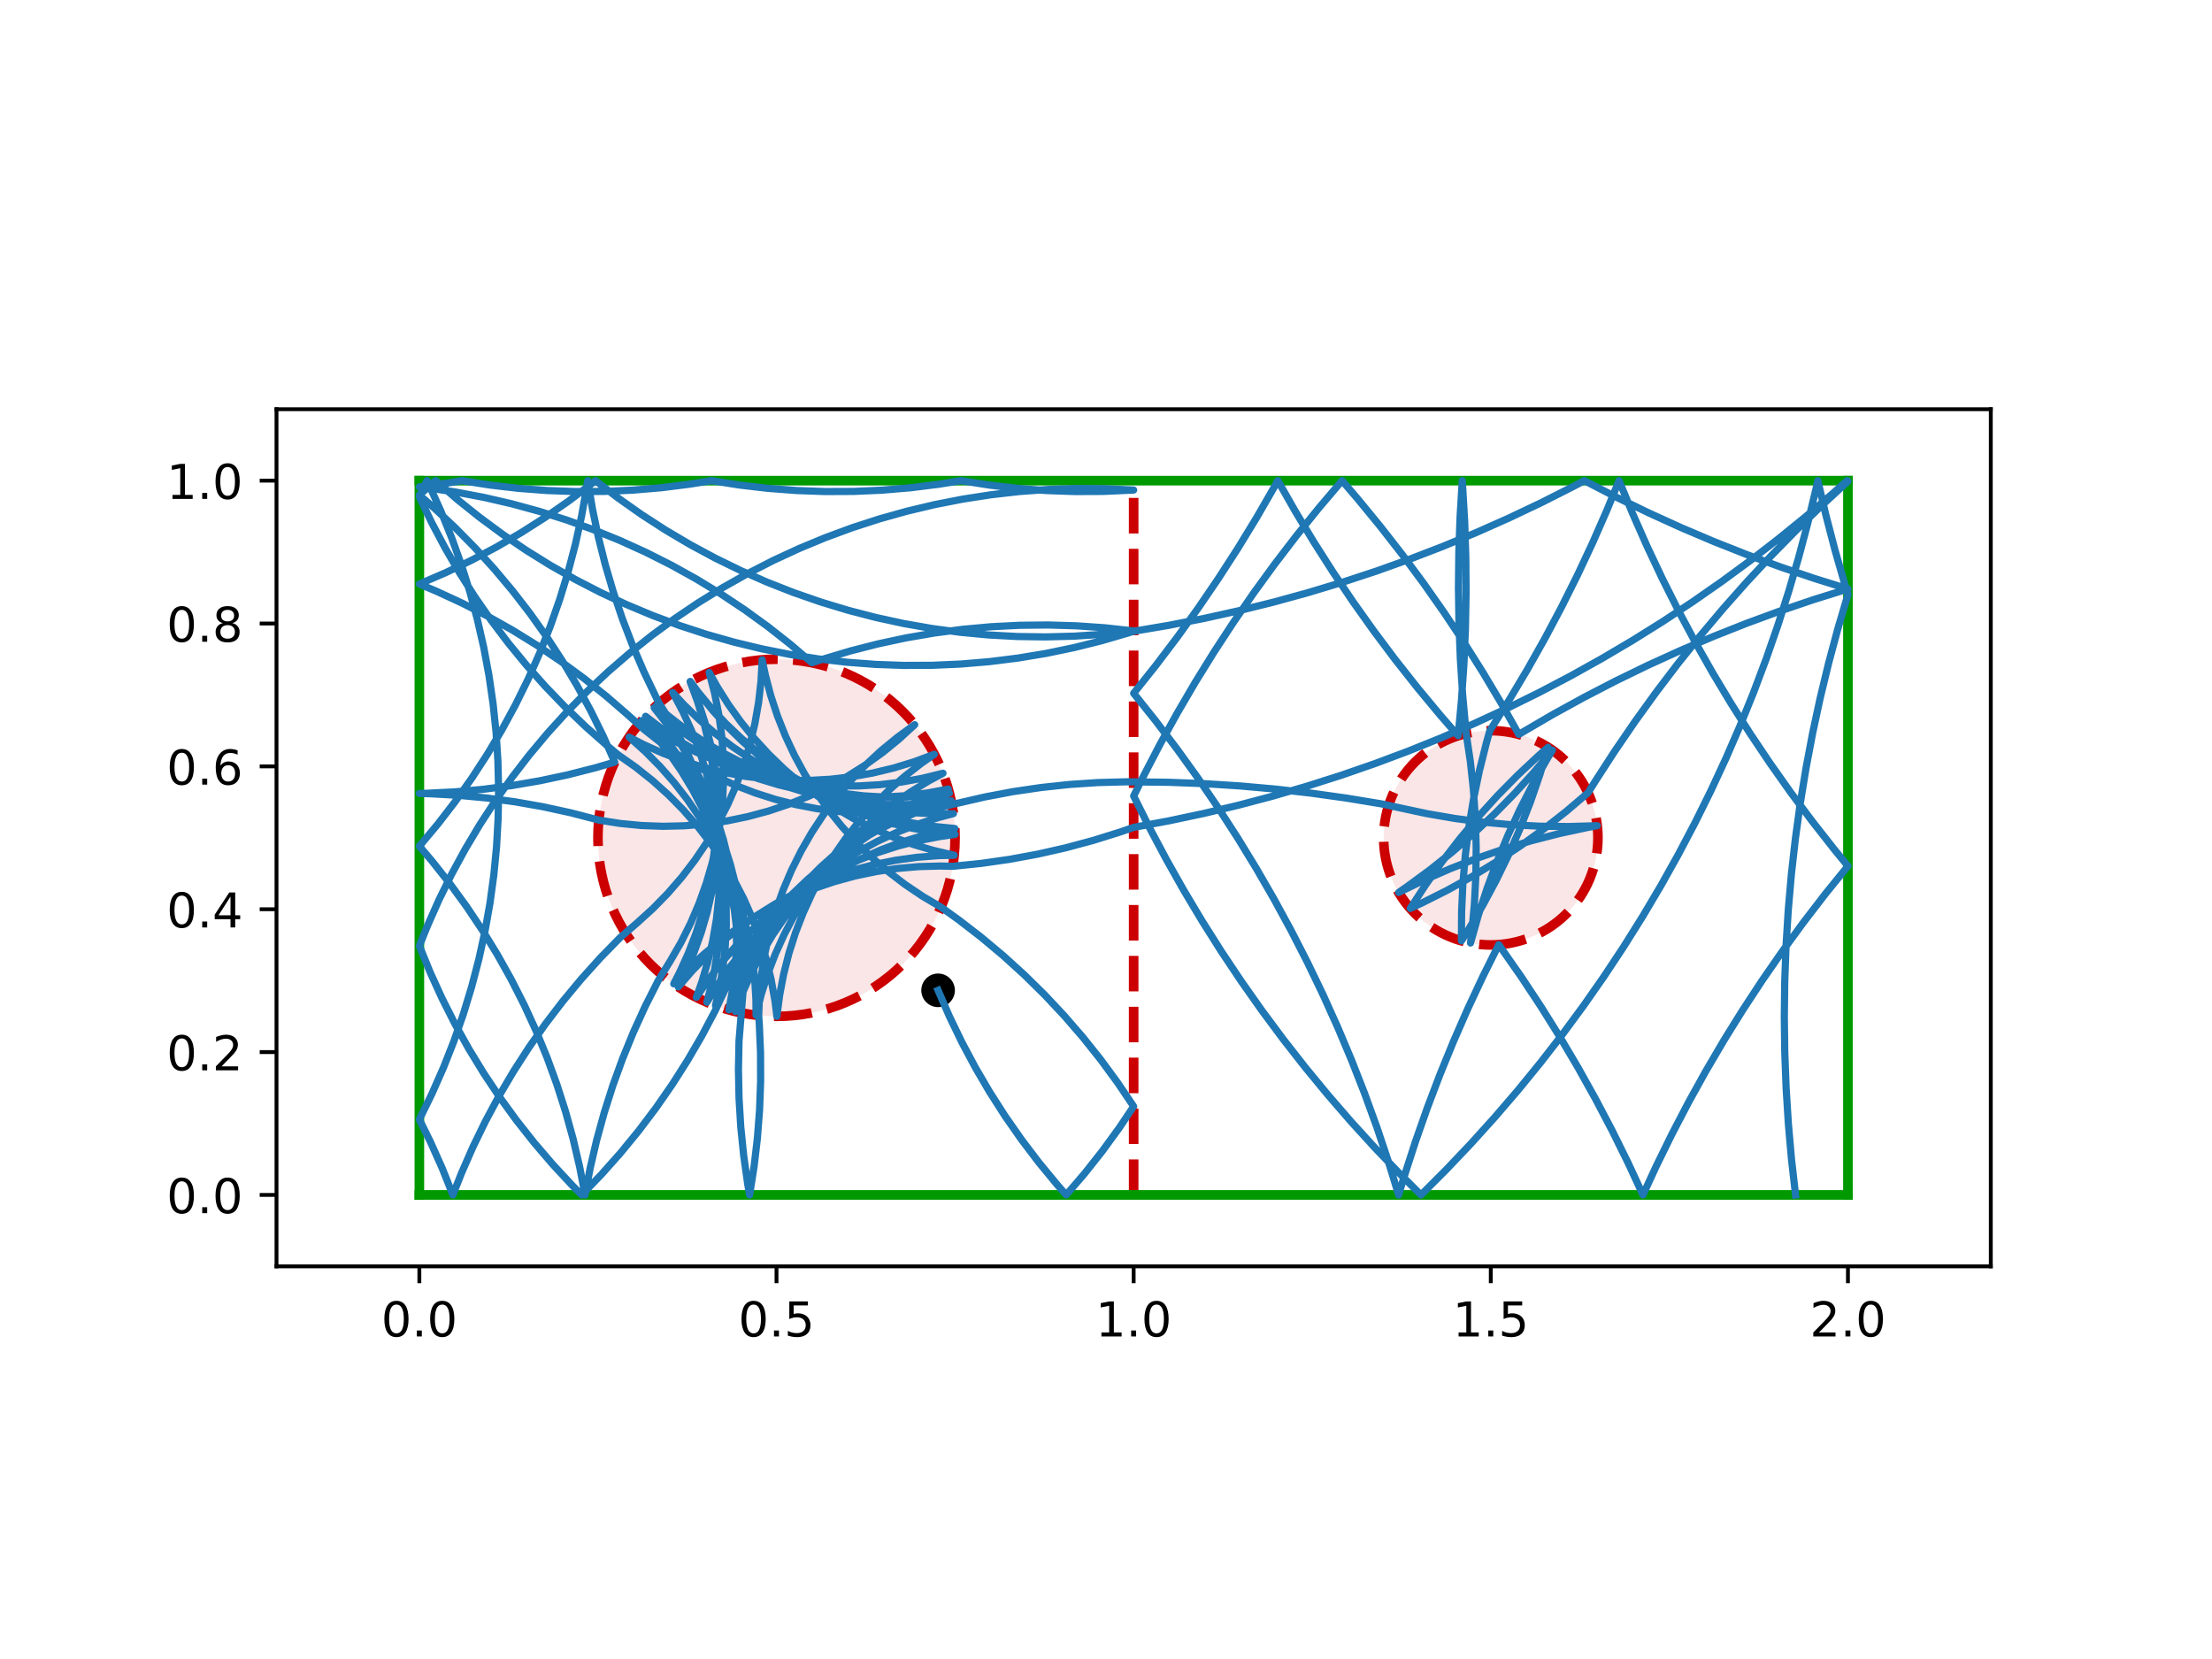 <?xml version="1.0" encoding="utf-8" standalone="no"?>
<!DOCTYPE svg PUBLIC "-//W3C//DTD SVG 1.1//EN"
  "http://www.w3.org/Graphics/SVG/1.1/DTD/svg11.dtd">
<!-- Created with matplotlib (https://matplotlib.org/) -->
<svg height="345.6pt" version="1.1" viewBox="0 0 460.8 345.6" width="460.8pt" xmlns="http://www.w3.org/2000/svg" xmlns:xlink="http://www.w3.org/1999/xlink">
 <defs>
  <style type="text/css">
*{stroke-linecap:butt;stroke-linejoin:round;}
  </style>
 </defs>
 <g id="figure_1">
  <g id="patch_1">
   <path d="M 0 345.6 
L 460.8 345.6 
L 460.8 0 
L 0 0 
z
" style="fill:#ffffff;"/>
  </g>
  <g id="axes_1">
   <g id="patch_2">
    <path d="M 57.6 263.808 
L 414.72 263.808 
L 414.72 85.248 
L 57.6 85.248 
z
" style="fill:#ffffff;"/>
   </g>
   <g id="PathCollection_1">
    <defs>
     <path d="M 0 3 
C 0.796 3 1.559 2.684 2.121 2.121 
C 2.684 1.559 3 0.796 3 0 
C 3 -0.796 2.684 -1.559 2.121 -2.121 
C 1.559 -2.684 0.796 -3 0 -3 
C -0.796 -3 -1.559 -2.684 -2.121 -2.121 
C -2.684 -1.559 -3 -0.796 -3 0 
C -3 0.796 -2.684 1.559 -2.121 2.121 
C -1.559 2.684 -0.796 3 0 3 
z
" id="me60c9dd537" style="stroke:#000000;"/>
    </defs>
    <g clip-path="url(#p971bd3492b)">
     <use style="stroke:#000000;" x="195.422" xlink:href="#me60c9dd537" y="206.303"/>
    </g>
   </g>
   <g id="patch_3">
    <path clip-path="url(#p971bd3492b)" d="M 161.76 211.728 
C 171.626 211.728 181.088 207.808 188.064 200.832 
C 195.04 193.856 198.96 184.394 198.96 174.528 
C 198.96 164.662 195.04 155.2 188.064 148.224 
C 181.088 141.248 171.626 137.328 161.76 137.328 
C 151.894 137.328 142.432 141.248 135.456 148.224 
C 128.48 155.2 124.56 164.662 124.56 174.528 
C 124.56 184.394 128.48 193.856 135.456 200.832 
C 142.432 207.808 151.894 211.728 161.76 211.728 
z
" style="fill:#cc0000;fill-opacity:0.1;stroke:#cc0000;stroke-dasharray:7.4,3.2;stroke-dashoffset:0;stroke-linejoin:miter;stroke-width:2;"/>
   </g>
   <g id="patch_4">
    <path clip-path="url(#p971bd3492b)" d="M 310.56 196.848 
C 316.479 196.848 322.157 194.496 326.343 190.311 
C 330.528 186.125 332.88 180.447 332.88 174.528 
C 332.88 168.609 330.528 162.931 326.343 158.745 
C 322.157 154.56 316.479 152.208 310.56 152.208 
C 304.641 152.208 298.963 154.56 294.777 158.745 
C 290.592 162.931 288.24 168.609 288.24 174.528 
C 288.24 180.447 290.592 186.125 294.777 190.311 
C 298.963 194.496 304.641 196.848 310.56 196.848 
z
" style="fill:#cc0000;fill-opacity:0.1;stroke:#cc0000;stroke-dasharray:7.4,3.2;stroke-dashoffset:0;stroke-linejoin:miter;stroke-width:2;"/>
   </g>
   <g id="matplotlib.axis_1">
    <g id="xtick_1">
     <g id="line2d_1">
      <defs>
       <path d="M 0 0 
L 0 3.5 
" id="m2ca7e97ca6" style="stroke:#000000;stroke-width:0.8;"/>
      </defs>
      <g>
       <use style="stroke:#000000;stroke-width:0.8;" x="87.36" xlink:href="#m2ca7e97ca6" y="263.808"/>
      </g>
     </g>
     <g id="text_1">
      <!-- 0.0 -->
      <defs>
       <path d="M 31.781 66.406 
Q 24.172 66.406 20.328 58.906 
Q 16.5 51.422 16.5 36.375 
Q 16.5 21.391 20.328 13.891 
Q 24.172 6.391 31.781 6.391 
Q 39.453 6.391 43.281 13.891 
Q 47.125 21.391 47.125 36.375 
Q 47.125 51.422 43.281 58.906 
Q 39.453 66.406 31.781 66.406 
z
M 31.781 74.219 
Q 44.047 74.219 50.516 64.516 
Q 56.984 54.828 56.984 36.375 
Q 56.984 17.969 50.516 8.266 
Q 44.047 -1.422 31.781 -1.422 
Q 19.531 -1.422 13.062 8.266 
Q 6.594 17.969 6.594 36.375 
Q 6.594 54.828 13.062 64.516 
Q 19.531 74.219 31.781 74.219 
z
" id="DejaVuSans-48"/>
       <path d="M 10.688 12.406 
L 21 12.406 
L 21 0 
L 10.688 0 
z
" id="DejaVuSans-46"/>
      </defs>
      <g transform="translate(79.408 278.406)scale(0.1 -0.1)">
       <use xlink:href="#DejaVuSans-48"/>
       <use x="63.623" xlink:href="#DejaVuSans-46"/>
       <use x="95.41" xlink:href="#DejaVuSans-48"/>
      </g>
     </g>
    </g>
    <g id="xtick_2">
     <g id="line2d_2">
      <g>
       <use style="stroke:#000000;stroke-width:0.8;" x="161.76" xlink:href="#m2ca7e97ca6" y="263.808"/>
      </g>
     </g>
     <g id="text_2">
      <!-- 0.5 -->
      <defs>
       <path d="M 10.797 72.906 
L 49.516 72.906 
L 49.516 64.594 
L 19.828 64.594 
L 19.828 46.734 
Q 21.969 47.469 24.109 47.828 
Q 26.266 48.188 28.422 48.188 
Q 40.625 48.188 47.75 41.5 
Q 54.891 34.812 54.891 23.391 
Q 54.891 11.625 47.562 5.094 
Q 40.234 -1.422 26.906 -1.422 
Q 22.312 -1.422 17.547 -0.641 
Q 12.797 0.141 7.719 1.703 
L 7.719 11.625 
Q 12.109 9.234 16.797 8.062 
Q 21.484 6.891 26.703 6.891 
Q 35.156 6.891 40.078 11.328 
Q 45.016 15.766 45.016 23.391 
Q 45.016 31 40.078 35.438 
Q 35.156 39.891 26.703 39.891 
Q 22.75 39.891 18.812 39.016 
Q 14.891 38.141 10.797 36.281 
z
" id="DejaVuSans-53"/>
      </defs>
      <g transform="translate(153.808 278.406)scale(0.1 -0.1)">
       <use xlink:href="#DejaVuSans-48"/>
       <use x="63.623" xlink:href="#DejaVuSans-46"/>
       <use x="95.41" xlink:href="#DejaVuSans-53"/>
      </g>
     </g>
    </g>
    <g id="xtick_3">
     <g id="line2d_3">
      <g>
       <use style="stroke:#000000;stroke-width:0.8;" x="236.16" xlink:href="#m2ca7e97ca6" y="263.808"/>
      </g>
     </g>
     <g id="text_3">
      <!-- 1.0 -->
      <defs>
       <path d="M 12.406 8.297 
L 28.516 8.297 
L 28.516 63.922 
L 10.984 60.406 
L 10.984 69.391 
L 28.422 72.906 
L 38.281 72.906 
L 38.281 8.297 
L 54.391 8.297 
L 54.391 0 
L 12.406 0 
z
" id="DejaVuSans-49"/>
      </defs>
      <g transform="translate(228.208 278.406)scale(0.1 -0.1)">
       <use xlink:href="#DejaVuSans-49"/>
       <use x="63.623" xlink:href="#DejaVuSans-46"/>
       <use x="95.41" xlink:href="#DejaVuSans-48"/>
      </g>
     </g>
    </g>
    <g id="xtick_4">
     <g id="line2d_4">
      <g>
       <use style="stroke:#000000;stroke-width:0.8;" x="310.56" xlink:href="#m2ca7e97ca6" y="263.808"/>
      </g>
     </g>
     <g id="text_4">
      <!-- 1.5 -->
      <g transform="translate(302.608 278.406)scale(0.1 -0.1)">
       <use xlink:href="#DejaVuSans-49"/>
       <use x="63.623" xlink:href="#DejaVuSans-46"/>
       <use x="95.41" xlink:href="#DejaVuSans-53"/>
      </g>
     </g>
    </g>
    <g id="xtick_5">
     <g id="line2d_5">
      <g>
       <use style="stroke:#000000;stroke-width:0.8;" x="384.96" xlink:href="#m2ca7e97ca6" y="263.808"/>
      </g>
     </g>
     <g id="text_5">
      <!-- 2.0 -->
      <defs>
       <path d="M 19.188 8.297 
L 53.609 8.297 
L 53.609 0 
L 7.328 0 
L 7.328 8.297 
Q 12.938 14.109 22.625 23.891 
Q 32.328 33.688 34.812 36.531 
Q 39.547 41.844 41.422 45.531 
Q 43.312 49.219 43.312 52.781 
Q 43.312 58.594 39.234 62.25 
Q 35.156 65.922 28.609 65.922 
Q 23.969 65.922 18.812 64.312 
Q 13.672 62.703 7.812 59.422 
L 7.812 69.391 
Q 13.766 71.781 18.938 73 
Q 24.125 74.219 28.422 74.219 
Q 39.75 74.219 46.484 68.547 
Q 53.219 62.891 53.219 53.422 
Q 53.219 48.922 51.531 44.891 
Q 49.859 40.875 45.406 35.406 
Q 44.188 33.984 37.641 27.219 
Q 31.109 20.453 19.188 8.297 
z
" id="DejaVuSans-50"/>
      </defs>
      <g transform="translate(377.008 278.406)scale(0.1 -0.1)">
       <use xlink:href="#DejaVuSans-50"/>
       <use x="63.623" xlink:href="#DejaVuSans-46"/>
       <use x="95.41" xlink:href="#DejaVuSans-48"/>
      </g>
     </g>
    </g>
   </g>
   <g id="matplotlib.axis_2">
    <g id="ytick_1">
     <g id="line2d_6">
      <defs>
       <path d="M 0 0 
L -3.5 0 
" id="m491b502474" style="stroke:#000000;stroke-width:0.8;"/>
      </defs>
      <g>
       <use style="stroke:#000000;stroke-width:0.8;" x="57.6" xlink:href="#m491b502474" y="248.928"/>
      </g>
     </g>
     <g id="text_6">
      <!-- 0.0 -->
      <g transform="translate(34.697 252.727)scale(0.1 -0.1)">
       <use xlink:href="#DejaVuSans-48"/>
       <use x="63.623" xlink:href="#DejaVuSans-46"/>
       <use x="95.41" xlink:href="#DejaVuSans-48"/>
      </g>
     </g>
    </g>
    <g id="ytick_2">
     <g id="line2d_7">
      <g>
       <use style="stroke:#000000;stroke-width:0.8;" x="57.6" xlink:href="#m491b502474" y="219.168"/>
      </g>
     </g>
     <g id="text_7">
      <!-- 0.2 -->
      <g transform="translate(34.697 222.967)scale(0.1 -0.1)">
       <use xlink:href="#DejaVuSans-48"/>
       <use x="63.623" xlink:href="#DejaVuSans-46"/>
       <use x="95.41" xlink:href="#DejaVuSans-50"/>
      </g>
     </g>
    </g>
    <g id="ytick_3">
     <g id="line2d_8">
      <g>
       <use style="stroke:#000000;stroke-width:0.8;" x="57.6" xlink:href="#m491b502474" y="189.408"/>
      </g>
     </g>
     <g id="text_8">
      <!-- 0.4 -->
      <defs>
       <path d="M 37.797 64.312 
L 12.891 25.391 
L 37.797 25.391 
z
M 35.203 72.906 
L 47.609 72.906 
L 47.609 25.391 
L 58.016 25.391 
L 58.016 17.188 
L 47.609 17.188 
L 47.609 0 
L 37.797 0 
L 37.797 17.188 
L 4.891 17.188 
L 4.891 26.703 
z
" id="DejaVuSans-52"/>
      </defs>
      <g transform="translate(34.697 193.207)scale(0.1 -0.1)">
       <use xlink:href="#DejaVuSans-48"/>
       <use x="63.623" xlink:href="#DejaVuSans-46"/>
       <use x="95.41" xlink:href="#DejaVuSans-52"/>
      </g>
     </g>
    </g>
    <g id="ytick_4">
     <g id="line2d_9">
      <g>
       <use style="stroke:#000000;stroke-width:0.8;" x="57.6" xlink:href="#m491b502474" y="159.648"/>
      </g>
     </g>
     <g id="text_9">
      <!-- 0.6 -->
      <defs>
       <path d="M 33.016 40.375 
Q 26.375 40.375 22.484 35.828 
Q 18.609 31.297 18.609 23.391 
Q 18.609 15.531 22.484 10.953 
Q 26.375 6.391 33.016 6.391 
Q 39.656 6.391 43.531 10.953 
Q 47.406 15.531 47.406 23.391 
Q 47.406 31.297 43.531 35.828 
Q 39.656 40.375 33.016 40.375 
z
M 52.594 71.297 
L 52.594 62.312 
Q 48.875 64.062 45.094 64.984 
Q 41.312 65.922 37.594 65.922 
Q 27.828 65.922 22.672 59.328 
Q 17.531 52.734 16.797 39.406 
Q 19.672 43.656 24.016 45.922 
Q 28.375 48.188 33.594 48.188 
Q 44.578 48.188 50.953 41.516 
Q 57.328 34.859 57.328 23.391 
Q 57.328 12.156 50.688 5.359 
Q 44.047 -1.422 33.016 -1.422 
Q 20.359 -1.422 13.672 8.266 
Q 6.984 17.969 6.984 36.375 
Q 6.984 53.656 15.188 63.938 
Q 23.391 74.219 37.203 74.219 
Q 40.922 74.219 44.703 73.484 
Q 48.484 72.75 52.594 71.297 
z
" id="DejaVuSans-54"/>
      </defs>
      <g transform="translate(34.697 163.447)scale(0.1 -0.1)">
       <use xlink:href="#DejaVuSans-48"/>
       <use x="63.623" xlink:href="#DejaVuSans-46"/>
       <use x="95.41" xlink:href="#DejaVuSans-54"/>
      </g>
     </g>
    </g>
    <g id="ytick_5">
     <g id="line2d_10">
      <g>
       <use style="stroke:#000000;stroke-width:0.8;" x="57.6" xlink:href="#m491b502474" y="129.888"/>
      </g>
     </g>
     <g id="text_10">
      <!-- 0.8 -->
      <defs>
       <path d="M 31.781 34.625 
Q 24.75 34.625 20.719 30.859 
Q 16.703 27.094 16.703 20.516 
Q 16.703 13.922 20.719 10.156 
Q 24.75 6.391 31.781 6.391 
Q 38.812 6.391 42.859 10.172 
Q 46.922 13.969 46.922 20.516 
Q 46.922 27.094 42.891 30.859 
Q 38.875 34.625 31.781 34.625 
z
M 21.922 38.812 
Q 15.578 40.375 12.031 44.719 
Q 8.5 49.078 8.5 55.328 
Q 8.5 64.062 14.719 69.141 
Q 20.953 74.219 31.781 74.219 
Q 42.672 74.219 48.875 69.141 
Q 55.078 64.062 55.078 55.328 
Q 55.078 49.078 51.531 44.719 
Q 48 40.375 41.703 38.812 
Q 48.828 37.156 52.797 32.312 
Q 56.781 27.484 56.781 20.516 
Q 56.781 9.906 50.312 4.234 
Q 43.844 -1.422 31.781 -1.422 
Q 19.734 -1.422 13.25 4.234 
Q 6.781 9.906 6.781 20.516 
Q 6.781 27.484 10.781 32.312 
Q 14.797 37.156 21.922 38.812 
z
M 18.312 54.391 
Q 18.312 48.734 21.844 45.562 
Q 25.391 42.391 31.781 42.391 
Q 38.141 42.391 41.719 45.562 
Q 45.312 48.734 45.312 54.391 
Q 45.312 60.062 41.719 63.234 
Q 38.141 66.406 31.781 66.406 
Q 25.391 66.406 21.844 63.234 
Q 18.312 60.062 18.312 54.391 
z
" id="DejaVuSans-56"/>
      </defs>
      <g transform="translate(34.697 133.687)scale(0.1 -0.1)">
       <use xlink:href="#DejaVuSans-48"/>
       <use x="63.623" xlink:href="#DejaVuSans-46"/>
       <use x="95.41" xlink:href="#DejaVuSans-56"/>
      </g>
     </g>
    </g>
    <g id="ytick_6">
     <g id="line2d_11">
      <g>
       <use style="stroke:#000000;stroke-width:0.8;" x="57.6" xlink:href="#m491b502474" y="100.128"/>
      </g>
     </g>
     <g id="text_11">
      <!-- 1.0 -->
      <g transform="translate(34.697 103.927)scale(0.1 -0.1)">
       <use xlink:href="#DejaVuSans-49"/>
       <use x="63.623" xlink:href="#DejaVuSans-46"/>
       <use x="95.41" xlink:href="#DejaVuSans-48"/>
      </g>
     </g>
    </g>
   </g>
   <g id="line2d_12">
    <path clip-path="url(#p971bd3492b)" d="M 236.16 248.928 
L 236.16 100.128 
" style="fill:none;stroke:#cc0000;stroke-dasharray:7.4,3.2;stroke-dashoffset:0;stroke-width:2;"/>
   </g>
   <g id="line2d_13">
    <path clip-path="url(#p971bd3492b)" d="M 87.36 248.928 
L 384.96 248.928 
" style="fill:none;stroke:#009900;stroke-linecap:square;stroke-width:2;"/>
   </g>
   <g id="line2d_14">
    <path clip-path="url(#p971bd3492b)" d="M 384.96 248.928 
L 384.96 100.128 
" style="fill:none;stroke:#009900;stroke-linecap:square;stroke-width:2;"/>
   </g>
   <g id="line2d_15">
    <path clip-path="url(#p971bd3492b)" d="M 384.96 100.128 
L 87.36 100.128 
" style="fill:none;stroke:#009900;stroke-linecap:square;stroke-width:2;"/>
   </g>
   <g id="line2d_16">
    <path clip-path="url(#p971bd3492b)" d="M 87.36 100.128 
L 87.36 248.928 
" style="fill:none;stroke:#009900;stroke-linecap:square;stroke-width:2;"/>
   </g>
   <g id="line2d_17">
    <path clip-path="url(#p971bd3492b)" d="M 195.422 206.303 
L 197.792 211.763 
L 200.379 217.123 
L 203.177 222.375 
L 206.184 227.512 
L 209.393 232.524 
L 212.801 237.403 
L 216.401 242.143 
L 220.187 246.735 
L 222.108 248.928 
L 225.984 244.411 
L 229.676 239.743 
L 233.178 234.931 
L 236.16 230.49 
L 232.833 225.555 
L 229.311 220.757 
L 225.6 216.104 
L 221.706 211.603 
L 217.635 207.262 
L 213.394 203.086 
L 208.989 199.084 
L 204.428 195.261 
L 199.718 191.623 
L 196.037 188.982 
L 192.193 186.714 
L 188.492 184.219 
L 184.947 181.507 
L 181.571 178.587 
L 178.377 175.47 
L 175.375 172.167 
L 172.576 168.69 
L 169.991 165.052 
L 167.629 161.265 
L 165.498 157.343 
L 163.607 153.3 
L 161.961 149.152 
L 160.566 144.912 
L 159.429 140.596 
L 158.771 137.448 
L 158.532 141.905 
L 158.026 146.34 
L 157.255 150.736 
L 156.222 155.078 
L 154.93 159.35 
L 153.385 163.538 
L 151.591 167.625 
L 149.555 171.597 
L 147.285 175.44 
L 144.788 179.139 
L 142.074 182.683 
L 139.153 186.057 
L 136.034 189.25 
L 132.73 192.251 
L 129.176 195.325 
L 125.021 199.587 
L 121.04 204.011 
L 117.238 208.59 
L 113.624 213.318 
L 110.2 218.187 
L 106.975 223.189 
L 103.952 228.315 
L 101.136 233.559 
L 98.533 238.911 
L 96.145 244.362 
L 94.341 248.928 
L 92.135 243.4 
L 89.709 237.966 
L 87.36 233.196 
L 89.978 227.851 
L 92.381 222.406 
L 94.564 216.869 
L 96.523 211.25 
L 98.256 205.556 
L 99.761 199.798 
L 101.034 193.984 
L 102.073 188.124 
L 102.877 182.227 
L 103.445 176.302 
L 103.775 170.36 
L 103.867 164.409 
L 103.721 158.459 
L 103.338 152.52 
L 102.717 146.601 
L 101.86 140.711 
L 100.769 134.86 
L 99.444 129.058 
L 97.888 123.313 
L 96.104 117.636 
L 94.094 112.034 
L 91.862 106.517 
L 89.41 101.093 
L 88.946 100.128 
L 87.36 103.505 
L 89.931 108.873 
L 92.714 114.134 
L 95.705 119.279 
L 98.899 124.301 
L 102.292 129.191 
L 105.878 133.941 
L 109.651 138.544 
L 113.605 142.992 
L 117.733 147.279 
L 122.03 151.397 
L 126.488 155.341 
L 128.806 157.269 
L 132.456 159.838 
L 135.946 162.621 
L 139.262 165.608 
L 142.393 168.788 
L 145.328 172.151 
L 148.057 175.683 
L 150.568 179.373 
L 152.854 183.207 
L 154.905 187.171 
L 156.715 191.251 
L 158.278 195.431 
L 159.587 199.699 
L 160.637 204.037 
L 161.426 208.43 
L 161.841 211.728 
L 162.413 207.301 
L 163.25 202.917 
L 164.348 198.591 
L 165.704 194.339 
L 167.312 190.175 
L 169.166 186.115 
L 171.261 182.174 
L 173.589 178.366 
L 176.14 174.704 
L 178.907 171.201 
L 181.879 167.871 
L 185.045 164.725 
L 188.394 161.774 
L 191.914 159.03 
L 194.639 157.126 
L 190.455 158.682 
L 186.186 159.984 
L 181.847 161.028 
L 177.452 161.809 
L 173.019 162.326 
L 168.563 162.576 
L 164.099 162.559 
L 159.645 162.273 
L 155.216 161.722 
L 150.828 160.905 
L 146.497 159.827 
L 142.238 158.491 
L 138.067 156.902 
L 133.999 155.066 
L 131.045 153.542 
L 134.37 156.519 
L 137.511 159.69 
L 140.457 163.044 
L 143.195 166.568 
L 145.718 170.25 
L 148.015 174.077 
L 150.079 178.034 
L 151.902 182.108 
L 153.477 186.285 
L 154.799 190.548 
L 155.863 194.882 
L 156.664 199.273 
L 157.202 203.704 
L 157.472 208.159 
L 157.5 211.483 
L 158.585 207.154 
L 159.927 202.897 
L 161.523 198.729 
L 163.365 194.663 
L 165.448 190.716 
L 167.764 186.9 
L 170.304 183.231 
L 173.06 179.72 
L 176.022 176.38 
L 179.178 173.225 
L 182.518 170.264 
L 186.03 167.509 
L 189.7 164.969 
L 193.516 162.654 
L 196.445 161.081 
L 192.108 162.138 
L 187.716 162.933 
L 183.285 163.464 
L 178.829 163.727 
L 174.366 163.723 
L 169.911 163.452 
L 165.48 162.913 
L 161.089 162.11 
L 156.755 161.046 
L 152.492 159.723 
L 148.316 158.147 
L 144.243 156.323 
L 140.285 154.258 
L 136.459 151.96 
L 133.703 150.102 
L 136.659 153.446 
L 139.408 156.962 
L 141.942 160.636 
L 144.251 164.456 
L 146.327 168.407 
L 148.162 172.476 
L 149.75 176.647 
L 151.085 180.906 
L 152.162 185.238 
L 152.977 189.626 
L 153.528 194.055 
L 153.812 198.509 
L 153.829 202.973 
L 153.578 207.429 
L 153.217 210.734 
L 154.8 206.56 
L 156.63 202.49 
L 158.701 198.536 
L 161.005 194.713 
L 163.534 191.036 
L 166.279 187.516 
L 169.23 184.168 
L 172.377 181.003 
L 175.708 178.032 
L 179.211 175.266 
L 182.874 172.715 
L 186.683 170.389 
L 190.624 168.295 
L 194.685 166.441 
L 197.777 165.22 
L 193.347 165.764 
L 188.892 166.041 
L 184.429 166.051 
L 179.973 165.793 
L 175.54 165.268 
L 171.147 164.478 
L 166.81 163.427 
L 162.543 162.117 
L 158.362 160.554 
L 154.283 158.742 
L 150.32 156.69 
L 146.486 154.403 
L 142.797 151.891 
L 139.265 149.162 
L 136.745 146.995 
L 139.29 150.661 
L 141.61 154.474 
L 143.698 158.419 
L 145.546 162.482 
L 147.146 166.648 
L 148.494 170.903 
L 149.584 175.231 
L 150.413 179.617 
L 150.978 184.045 
L 151.275 188.498 
L 151.306 192.961 
L 151.068 197.418 
L 150.564 201.853 
L 149.795 206.25 
L 149.051 209.49 
L 151.11 205.53 
L 153.402 201.7 
L 155.92 198.015 
L 158.655 194.487 
L 161.596 191.13 
L 164.733 187.955 
L 168.055 184.974 
L 171.549 182.197 
L 175.204 179.635 
L 179.006 177.297 
L 182.941 175.191 
L 186.996 173.325 
L 191.155 171.705 
L 195.403 170.338 
L 198.617 169.486 
L 194.153 169.509 
L 189.697 169.265 
L 185.263 168.754 
L 180.868 167.977 
L 176.527 166.939 
L 172.256 165.642 
L 168.071 164.092 
L 163.986 162.293 
L 160.016 160.253 
L 156.176 157.978 
L 152.479 155.477 
L 148.939 152.759 
L 145.568 149.833 
L 142.379 146.711 
L 140.128 144.264 
L 142.228 148.203 
L 144.088 152.26 
L 145.701 156.422 
L 147.062 160.672 
L 148.166 164.997 
L 149.008 169.38 
L 149.586 173.806 
L 149.897 178.258 
L 149.941 182.722 
L 149.717 187.179 
L 149.226 191.616 
L 148.47 196.014 
L 147.452 200.36 
L 146.175 204.637 
L 145.058 207.768 
L 147.565 204.075 
L 150.289 200.539 
L 153.22 197.173 
L 156.347 193.988 
L 159.66 190.997 
L 163.146 188.21 
L 166.793 185.637 
L 170.588 183.287 
L 174.516 181.169 
L 178.565 179.29 
L 182.719 177.658 
L 186.964 176.278 
L 191.283 175.154 
L 195.662 174.292 
L 198.953 173.821 
L 194.518 173.323 
L 190.12 172.56 
L 185.776 171.535 
L 181.501 170.252 
L 177.311 168.714 
L 173.221 166.928 
L 169.245 164.899 
L 165.398 162.636 
L 161.694 160.147 
L 158.145 157.439 
L 154.765 154.524 
L 151.567 151.411 
L 148.56 148.113 
L 145.757 144.639 
L 143.807 141.947 
L 145.433 146.103 
L 146.807 150.35 
L 147.924 154.671 
L 148.779 159.052 
L 149.37 163.476 
L 149.695 167.927 
L 149.753 172.39 
L 149.543 176.849 
L 149.066 181.287 
L 148.323 185.688 
L 147.318 190.036 
L 146.054 194.317 
L 144.536 198.514 
L 142.768 202.613 
L 141.294 205.592 
L 144.215 202.217 
L 147.332 199.023 
L 150.636 196.022 
L 154.113 193.224 
L 157.752 190.64 
L 161.54 188.278 
L 165.462 186.148 
L 169.505 184.257 
L 173.654 182.612 
L 177.895 181.219 
L 182.211 180.082 
L 186.587 179.206 
L 191.009 178.595 
L 195.458 178.249 
L 198.782 178.165 
L 194.435 177.154 
L 190.156 175.883 
L 185.961 174.358 
L 181.865 172.584 
L 177.883 170.568 
L 174.03 168.317 
L 170.317 165.838 
L 166.761 163.142 
L 163.372 160.237 
L 160.164 157.134 
L 157.147 153.845 
L 154.333 150.38 
L 151.732 146.753 
L 149.354 142.976 
L 147.731 140.075 
L 148.861 144.393 
L 149.73 148.77 
L 150.335 153.193 
L 150.674 157.643 
L 150.745 162.106 
L 150.548 166.565 
L 150.084 171.004 
L 149.355 175.407 
L 148.364 179.759 
L 147.113 184.044 
L 145.607 188.245 
L 143.852 192.349 
L 141.855 196.341 
L 139.621 200.205 
L 137.105 204.303 
L 134.42 209.615 
L 131.95 215.029 
L 129.698 220.538 
L 127.669 226.133 
L 125.864 231.805 
L 124.288 237.544 
L 122.943 243.341 
L 121.875 248.928 
L 120.752 243.083 
L 119.397 237.288 
L 117.811 231.552 
L 115.996 225.883 
L 113.957 220.292 
L 111.695 214.787 
L 109.215 209.377 
L 106.521 204.07 
L 103.617 198.875 
L 100.507 193.8 
L 97.197 188.854 
L 93.692 184.044 
L 89.997 179.379 
L 87.36 176.27 
L 91.181 171.707 
L 94.817 166.995 
L 98.261 162.142 
L 101.509 157.154 
L 104.554 152.041 
L 107.393 146.81 
L 110.02 141.469 
L 112.432 136.028 
L 114.624 130.495 
L 116.592 124.878 
L 118.335 119.188 
L 119.849 113.432 
L 121.131 107.62 
L 122.18 101.762 
L 122.43 100.128 
L 123.414 105.998 
L 124.632 111.823 
L 126.081 117.596 
L 127.761 123.305 
L 129.667 128.943 
L 131.798 134.501 
L 134.148 139.968 
L 136.716 145.338 
L 137.305 146.496 
L 139.699 150.263 
L 141.862 154.167 
L 143.788 158.193 
L 145.469 162.328 
L 146.898 166.556 
L 148.072 170.863 
L 148.985 175.232 
L 149.635 179.647 
L 150.019 184.094 
L 150.135 188.556 
L 149.984 193.017 
L 149.565 197.46 
L 148.881 201.871 
L 147.933 206.233 
L 147.251 208.782 
L 149.591 204.981 
L 152.155 201.328 
L 154.933 197.835 
L 157.916 194.515 
L 161.093 191.379 
L 164.452 188.44 
L 167.981 185.708 
L 171.668 183.192 
L 175.499 180.901 
L 179.46 178.845 
L 183.537 177.029 
L 187.716 175.462 
L 191.982 174.148 
L 196.319 173.092 
L 198.91 172.591 
L 194.468 172.149 
L 190.061 171.441 
L 185.705 170.471 
L 181.414 169.241 
L 177.205 167.756 
L 173.093 166.021 
L 169.092 164.043 
L 165.216 161.829 
L 161.481 159.386 
L 157.899 156.723 
L 154.483 153.851 
L 151.245 150.778 
L 148.197 147.518 
L 145.351 144.08 
L 143.766 141.969 
L 145.312 146.156 
L 146.604 150.429 
L 147.637 154.771 
L 148.408 159.167 
L 148.914 163.602 
L 149.153 168.059 
L 149.124 172.522 
L 148.828 176.975 
L 148.266 181.403 
L 147.438 185.789 
L 146.35 190.118 
L 145.003 194.373 
L 143.404 198.54 
L 141.558 202.604 
L 140.354 204.952 
L 143.443 201.73 
L 146.719 198.7 
L 150.172 195.871 
L 153.788 193.255 
L 157.554 190.86 
L 161.458 188.695 
L 165.484 186.768 
L 169.618 185.086 
L 173.846 183.655 
L 178.152 182.48 
L 182.52 181.566 
L 186.936 180.915 
L 191.383 180.53 
L 195.844 180.412 
L 198.483 180.468 
L 204.403 179.861 
L 210.295 179.018 
L 216.148 177.94 
L 221.953 176.628 
L 227.701 175.085 
L 233.383 173.314 
L 236.16 172.357 
L 243.475 171 
L 250.754 169.46 
L 257.992 167.739 
L 265.184 165.837 
L 272.327 163.756 
L 279.416 161.498 
L 286.446 159.063 
L 293.413 156.452 
L 300.312 153.669 
L 307.14 150.714 
L 313.892 147.589 
L 320.563 144.297 
L 327.151 140.838 
L 333.649 137.216 
L 340.055 133.433 
L 346.365 129.491 
L 352.574 125.392 
L 358.678 121.139 
L 364.675 116.736 
L 370.559 112.183 
L 376.328 107.485 
L 381.977 102.644 
L 384.804 100.128 
L 384.96 100.268 
L 379.493 105.315 
L 374.155 110.496 
L 368.947 115.81 
L 363.874 121.252 
L 358.939 126.819 
L 354.144 132.508 
L 349.493 138.315 
L 344.989 144.236 
L 340.634 150.268 
L 336.431 156.407 
L 332.383 162.649 
L 330.818 165.157 
L 326.287 169.017 
L 321.606 172.692 
L 316.781 176.177 
L 311.821 179.467 
L 306.734 182.555 
L 301.527 185.437 
L 296.209 188.109 
L 293.778 189.243 
L 297.033 184.261 
L 300.484 179.412 
L 304.126 174.705 
L 307.954 170.148 
L 311.961 165.747 
L 316.14 161.51 
L 320.486 157.443 
L 322.497 155.668 
L 320.784 161.368 
L 318.844 166.995 
L 316.681 172.539 
L 314.298 177.993 
L 311.699 183.347 
L 308.888 188.593 
L 305.869 193.722 
L 304.442 195.993 
L 304.474 190.042 
L 304.743 184.096 
L 305.251 178.166 
L 305.995 172.261 
L 306.974 166.391 
L 308.188 160.564 
L 309.633 154.791 
L 310.36 152.209 
L 314.332 145.918 
L 318.145 139.53 
L 321.798 133.049 
L 325.288 126.478 
L 328.612 119.822 
L 331.768 113.085 
L 334.756 106.271 
L 337.278 100.128 
L 340.112 107.007 
L 343.118 113.812 
L 346.292 120.541 
L 349.634 127.188 
L 353.142 133.749 
L 356.812 140.221 
L 360.642 146.598 
L 364.631 152.879 
L 368.776 159.057 
L 373.073 165.13 
L 377.522 171.093 
L 382.118 176.944 
L 384.96 180.417 
L 380.276 186.197 
L 375.739 192.093 
L 371.35 198.1 
L 367.113 204.216 
L 363.029 210.435 
L 359.103 216.754 
L 355.336 223.17 
L 351.73 229.677 
L 348.288 236.273 
L 345.013 242.953 
L 342.255 248.928 
L 339.128 242.177 
L 335.832 235.507 
L 332.372 228.921 
L 328.747 222.424 
L 324.961 216.019 
L 321.017 209.711 
L 316.916 203.504 
L 312.219 196.786 
L 308.9 203.444 
L 305.747 210.183 
L 302.764 216.999 
L 299.953 223.887 
L 297.314 230.843 
L 294.85 237.863 
L 292.563 244.942 
L 291.36 248.928 
L 289.172 241.817 
L 286.806 234.764 
L 284.265 227.771 
L 281.55 220.844 
L 278.663 213.988 
L 275.605 207.205 
L 272.378 200.502 
L 268.985 193.881 
L 265.428 187.346 
L 261.708 180.903 
L 257.829 174.555 
L 253.792 168.306 
L 249.6 162.159 
L 245.256 156.12 
L 240.762 150.19 
L 236.16 144.423 
L 240.8 138.607 
L 245.292 132.677 
L 249.635 126.637 
L 253.826 120.489 
L 257.862 114.239 
L 261.74 107.89 
L 265.458 101.446 
L 266.193 100.128 
L 269.878 106.591 
L 273.724 112.959 
L 277.728 119.23 
L 281.888 125.398 
L 286.2 131.461 
L 290.663 137.414 
L 295.273 143.253 
L 300.027 148.975 
L 303.758 153.27 
L 304.45 145.862 
L 304.956 138.439 
L 305.276 131.007 
L 305.411 123.568 
L 305.359 116.128 
L 305.122 108.692 
L 304.617 100.128 
L 304.166 107.554 
L 303.9 114.989 
L 303.82 122.429 
L 303.926 129.868 
L 304.218 137.302 
L 304.695 144.726 
L 305.427 152.806 
L 306.305 158.693 
L 306.947 164.61 
L 307.351 170.547 
L 307.518 176.497 
L 307.447 182.448 
L 307.138 188.391 
L 306.591 194.318 
L 306.336 196.445 
L 307.949 190.716 
L 309.789 185.056 
L 311.855 179.474 
L 314.142 173.979 
L 316.646 168.581 
L 319.365 163.286 
L 322.293 158.105 
L 323.398 156.269 
L 319.578 160.834 
L 315.579 165.241 
L 311.407 169.486 
L 307.068 173.56 
L 302.57 177.457 
L 297.92 181.172 
L 293.125 184.697 
L 291.365 185.919 
L 296.72 183.322 
L 302.175 180.941 
L 307.721 178.78 
L 313.348 176.842 
L 319.048 175.132 
L 324.813 173.65 
L 330.632 172.4 
L 332.737 172.008 
L 326.788 172.181 
L 320.837 172.117 
L 314.893 171.814 
L 308.966 171.274 
L 303.065 170.498 
L 297.2 169.486 
L 291.38 168.24 
L 287.835 167.47 
L 280.494 166.258 
L 273.126 165.229 
L 265.734 164.385 
L 258.324 163.725 
L 250.899 163.251 
L 243.465 162.963 
L 234.672 162.864 
L 228.723 163.022 
L 222.784 163.418 
L 216.866 164.052 
L 210.979 164.921 
L 205.13 166.026 
L 199.331 167.363 
L 196.858 167.934 
L 192.459 168.689 
L 188.023 169.18 
L 183.566 169.404 
L 179.102 169.36 
L 174.65 169.049 
L 170.224 168.471 
L 165.841 167.629 
L 161.516 166.526 
L 157.265 165.165 
L 153.104 163.552 
L 149.046 161.692 
L 145.108 159.592 
L 141.302 157.26 
L 137.643 154.704 
L 134.144 151.933 
L 130.802 148.928 
L 126.303 145.032 
L 121.652 141.319 
L 116.856 137.794 
L 111.923 134.465 
L 106.861 131.335 
L 101.677 128.41 
L 96.381 125.695 
L 90.981 123.194 
L 87.36 121.661 
L 92.825 119.304 
L 98.191 116.729 
L 103.45 113.943 
L 108.593 110.948 
L 113.612 107.75 
L 118.5 104.353 
L 123.247 100.764 
L 124.049 100.128 
L 128.772 103.75 
L 133.636 107.179 
L 138.633 110.412 
L 143.756 113.442 
L 148.995 116.265 
L 154.344 118.876 
L 159.792 121.271 
L 165.332 123.447 
L 170.954 125.399 
L 176.65 127.124 
L 182.41 128.621 
L 188.226 129.886 
L 194.088 130.917 
L 199.986 131.713 
L 205.911 132.273 
L 211.854 132.595 
L 217.805 132.68 
L 223.754 132.526 
L 229.693 132.134 
L 236.16 131.435 
L 230.244 130.785 
L 224.307 130.371 
L 218.358 130.195 
L 212.407 130.258 
L 206.463 130.558 
L 200.535 131.096 
L 194.634 131.87 
L 188.769 132.879 
L 182.949 134.123 
L 177.183 135.598 
L 171.48 137.302 
L 169.153 138.07 
L 164.629 134.204 
L 159.953 130.522 
L 155.133 127.029 
L 150.178 123.733 
L 145.095 120.637 
L 139.893 117.746 
L 134.579 115.066 
L 129.162 112.601 
L 123.65 110.354 
L 118.054 108.33 
L 112.38 106.531 
L 106.64 104.96 
L 100.841 103.62 
L 94.993 102.513 
L 89.106 101.641 
L 87.36 101.429 
L 93.257 100.626 
L 96.24 100.128 
L 102.12 101.05 
L 108.032 101.737 
L 113.967 102.186 
L 119.915 102.398 
L 125.866 102.372 
L 131.812 102.107 
L 137.742 101.606 
L 143.648 100.867 
L 148.227 100.128 
L 154.107 101.05 
L 160.018 101.737 
L 165.953 102.186 
L 171.901 102.398 
L 177.852 102.372 
L 183.798 102.107 
L 189.729 101.606 
L 195.634 100.867 
L 200.213 100.128 
L 206.093 101.05 
L 212.005 101.737 
L 217.94 102.186 
L 223.887 102.398 
L 229.839 102.372 
L 236.16 102.083 
L 230.215 101.803 
L 224.263 101.762 
L 218.315 101.959 
L 212.379 102.393 
L 206.466 103.065 
L 200.584 103.972 
L 194.743 105.114 
L 188.952 106.488 
L 183.221 108.093 
L 177.559 109.926 
L 171.974 111.984 
L 166.476 114.264 
L 161.074 116.761 
L 155.776 119.473 
L 150.591 122.394 
L 145.527 125.521 
L 140.591 128.847 
L 135.793 132.368 
L 131.139 136.078 
L 126.638 139.971 
L 122.295 144.042 
L 118.119 148.282 
L 114.116 152.686 
L 110.292 157.247 
L 106.654 161.957 
L 103.207 166.809 
L 99.956 171.794 
L 96.908 176.906 
L 94.067 182.135 
L 91.436 187.474 
L 89.022 192.914 
L 87.36 197.042 
L 89.611 202.551 
L 92.08 207.966 
L 94.764 213.278 
L 97.658 218.479 
L 100.758 223.56 
L 104.059 228.512 
L 107.554 233.329 
L 111.24 238.002 
L 115.11 242.524 
L 119.157 246.887 
L 121.166 248.928 
L 125.297 244.643 
L 129.253 240.197 
L 133.028 235.595 
L 136.616 230.847 
L 140.011 225.959 
L 143.208 220.939 
L 146.202 215.795 
L 148.987 210.535 
L 150.032 208.264 
L 151.969 204.242 
L 154.144 200.345 
L 156.548 196.584 
L 159.174 192.975 
L 162.011 189.53 
L 165.05 186.26 
L 168.279 183.179 
L 171.688 180.298 
L 175.263 177.625 
L 178.991 175.172 
L 182.86 172.947 
L 186.856 170.958 
L 190.964 169.212 
L 195.169 167.716 
L 198.153 166.822 
L 193.72 167.345 
L 189.264 167.6 
L 184.801 167.588 
L 180.347 167.308 
L 175.917 166.762 
L 171.528 165.951 
L 167.195 164.878 
L 162.935 163.548 
L 158.762 161.964 
L 154.691 160.133 
L 150.738 158.061 
L 146.916 155.756 
L 143.239 153.226 
L 139.721 150.48 
L 136.271 147.432 
L 139.02 150.949 
L 141.553 154.624 
L 143.861 158.444 
L 145.936 162.396 
L 147.77 166.465 
L 149.357 170.637 
L 150.691 174.896 
L 151.767 179.228 
L 152.581 183.616 
L 153.131 188.045 
L 153.414 192.5 
L 153.43 196.963 
L 153.178 201.419 
L 152.659 205.852 
L 151.846 210.383 
L 153.423 206.207 
L 155.248 202.134 
L 157.313 198.177 
L 159.612 194.352 
L 162.137 190.671 
L 164.877 187.148 
L 167.824 183.795 
L 170.967 180.626 
L 174.293 177.65 
L 177.793 174.88 
L 181.452 172.324 
L 185.258 169.992 
L 189.197 167.893 
L 193.254 166.034 
L 197.548 164.375 
L 193.161 165.196 
L 188.732 165.753 
L 184.278 166.043 
L 179.815 166.066 
L 175.358 165.821 
L 170.924 165.309 
L 166.529 164.532 
L 162.188 163.493 
L 157.918 162.196 
L 153.733 160.645 
L 149.648 158.846 
L 145.679 156.805 
L 141.839 154.53 
L 138.142 152.028 
L 134.495 149.221 
L 137.475 152.543 
L 140.251 156.038 
L 142.813 159.693 
L 145.151 163.496 
L 147.256 167.431 
L 149.122 171.486 
L 150.741 175.645 
L 152.108 179.894 
L 153.218 184.217 
L 154.067 188.599 
L 154.651 193.024 
L 154.969 197.476 
L 155.019 201.939 
L 154.802 206.397 
L 153.946 216.913 
L 153.831 222.864 
L 153.955 228.814 
L 154.316 234.755 
L 154.915 240.676 
L 155.75 246.569 
L 156.152 248.928 
L 157.082 243.049 
L 157.775 237.138 
L 158.232 231.204 
L 158.452 225.257 
L 158.433 219.305 
L 158.176 213.359 
L 158.05 211.543 
L 158.239 207.083 
L 158.694 202.643 
L 159.415 198.238 
L 160.399 193.885 
L 161.642 189.598 
L 163.14 185.394 
L 164.887 181.287 
L 166.878 177.292 
L 169.104 173.423 
L 171.559 169.696 
L 174.232 166.122 
L 177.115 162.714 
L 180.198 159.486 
L 183.468 156.448 
L 186.914 153.612 
L 190.55 150.97 
L 187.265 153.991 
L 183.804 156.81 
L 180.18 159.415 
L 176.406 161.799 
L 172.497 163.952 
L 168.465 165.867 
L 164.326 167.537 
L 160.094 168.955 
L 155.785 170.117 
L 151.413 171.019 
L 146.996 171.657 
L 142.548 172.029 
L 138.086 172.133 
L 133.625 171.97 
L 129.183 171.54 
L 124.743 170.838 
L 118.984 169.338 
L 113.169 168.071 
L 107.308 167.037 
L 101.41 166.238 
L 95.485 165.675 
L 89.542 165.35 
L 87.36 165.29 
L 88.848 165.253 
L 94.792 164.956 
L 100.719 164.421 
L 106.621 163.65 
L 112.486 162.643 
L 118.307 161.402 
L 124.074 159.93 
L 128.065 158.765 
L 125.65 153.326 
L 123.02 147.987 
L 120.178 142.757 
L 117.13 137.646 
L 113.879 132.66 
L 110.432 127.809 
L 106.793 123.099 
L 102.969 118.538 
L 98.966 114.134 
L 94.79 109.894 
L 90.448 105.824 
L 87.36 103.12 
L 90.766 100.128 
L 95.257 104.034 
L 99.9 107.758 
L 104.688 111.292 
L 109.614 114.633 
L 114.669 117.774 
L 119.846 120.71 
L 125.136 123.436 
L 130.531 125.949 
L 136.023 128.245 
L 141.601 130.319 
L 147.258 132.168 
L 152.985 133.789 
L 158.771 135.18 
L 164.609 136.339 
L 170.489 137.263 
L 176.4 137.951 
L 182.335 138.403 
L 188.282 138.617 
L 194.234 138.592 
L 200.18 138.33 
L 206.11 137.83 
L 212.016 137.094 
L 217.888 136.121 
L 223.716 134.915 
L 229.491 133.477 
L 235.204 131.809 
L 236.16 131.505 
L 243.495 130.262 
L 250.797 128.836 
L 258.061 127.227 
L 265.282 125.438 
L 272.457 123.468 
L 279.58 121.32 
L 286.647 118.995 
L 293.653 116.493 
L 300.595 113.817 
L 307.468 110.969 
L 314.268 107.949 
L 320.99 104.761 
L 327.63 101.405 
L 330.054 100.128 
L 336.663 103.545 
L 343.355 106.795 
L 350.126 109.877 
L 356.973 112.788 
L 363.89 115.528 
L 370.873 118.094 
L 377.918 120.484 
L 384.96 122.68 
L 377.858 124.895 
L 370.813 127.287 
L 363.83 129.854 
L 356.914 132.595 
L 350.068 135.509 
L 343.297 138.592 
L 336.606 141.844 
L 329.997 145.262 
L 323.477 148.844 
L 316.39 152.983 
L 312.743 146.498 
L 308.934 140.107 
L 304.967 133.813 
L 300.845 127.62 
L 296.568 121.532 
L 292.141 115.553 
L 287.565 109.687 
L 282.845 103.936 
L 279.583 100.128 
L 274.766 105.798 
L 270.092 111.587 
L 265.565 117.49 
L 261.187 123.505 
L 256.96 129.628 
L 252.888 135.854 
L 248.972 142.18 
L 245.216 148.602 
L 241.622 155.116 
L 238.191 161.718 
L 236.16 165.829 
L 239.488 172.482 
L 242.982 179.051 
L 246.638 185.53 
L 250.456 191.916 
L 254.432 198.204 
L 258.564 204.391 
L 262.849 210.473 
L 267.285 216.446 
L 271.869 222.306 
L 276.598 228.049 
L 281.469 233.673 
L 286.479 239.173 
L 291.625 244.546 
L 296.019 248.928 
L 301.275 243.663 
L 306.399 238.269 
L 311.386 232.748 
L 316.234 227.105 
L 320.939 221.341 
L 325.498 215.463 
L 329.909 209.471 
L 334.169 203.372 
L 338.276 197.168 
L 342.225 190.863 
L 346.016 184.462 
L 349.646 177.967 
L 353.112 171.384 
L 356.413 164.717 
L 359.546 157.969 
L 362.509 151.145 
L 365.301 144.249 
L 367.92 137.285 
L 370.363 130.258 
L 372.63 123.172 
L 374.72 116.031 
L 376.63 108.841 
L 378.36 101.605 
L 378.69 100.128 
L 380.383 107.373 
L 382.256 114.573 
L 384.309 121.724 
L 384.96 123.859 
L 382.853 130.994 
L 380.926 138.18 
L 379.178 145.412 
L 377.612 152.685 
L 376.229 159.995 
L 375.028 167.337 
L 374.012 174.707 
L 373.179 182.1 
L 372.532 189.512 
L 372.071 196.937 
L 371.795 204.372 
L 371.705 211.811 
L 371.801 219.25 
L 372.083 226.685 
L 372.551 234.11 
L 373.204 241.521 
L 374.045 248.928 
L 374.045 248.928 
" style="fill:none;stroke:#1f77b4;stroke-linecap:square;stroke-width:1.5;"/>
   </g>
   <g id="patch_5">
    <path d="M 57.6 263.808 
L 57.6 85.248 
" style="fill:none;stroke:#000000;stroke-linecap:square;stroke-linejoin:miter;stroke-width:0.8;"/>
   </g>
   <g id="patch_6">
    <path d="M 414.72 263.808 
L 414.72 85.248 
" style="fill:none;stroke:#000000;stroke-linecap:square;stroke-linejoin:miter;stroke-width:0.8;"/>
   </g>
   <g id="patch_7">
    <path d="M 57.6 263.808 
L 414.72 263.808 
" style="fill:none;stroke:#000000;stroke-linecap:square;stroke-linejoin:miter;stroke-width:0.8;"/>
   </g>
   <g id="patch_8">
    <path d="M 57.6 85.248 
L 414.72 85.248 
" style="fill:none;stroke:#000000;stroke-linecap:square;stroke-linejoin:miter;stroke-width:0.8;"/>
   </g>
  </g>
 </g>
 <defs>
  <clipPath id="p971bd3492b">
   <rect height="178.56" width="357.12" x="57.6" y="85.248"/>
  </clipPath>
 </defs>
</svg>

